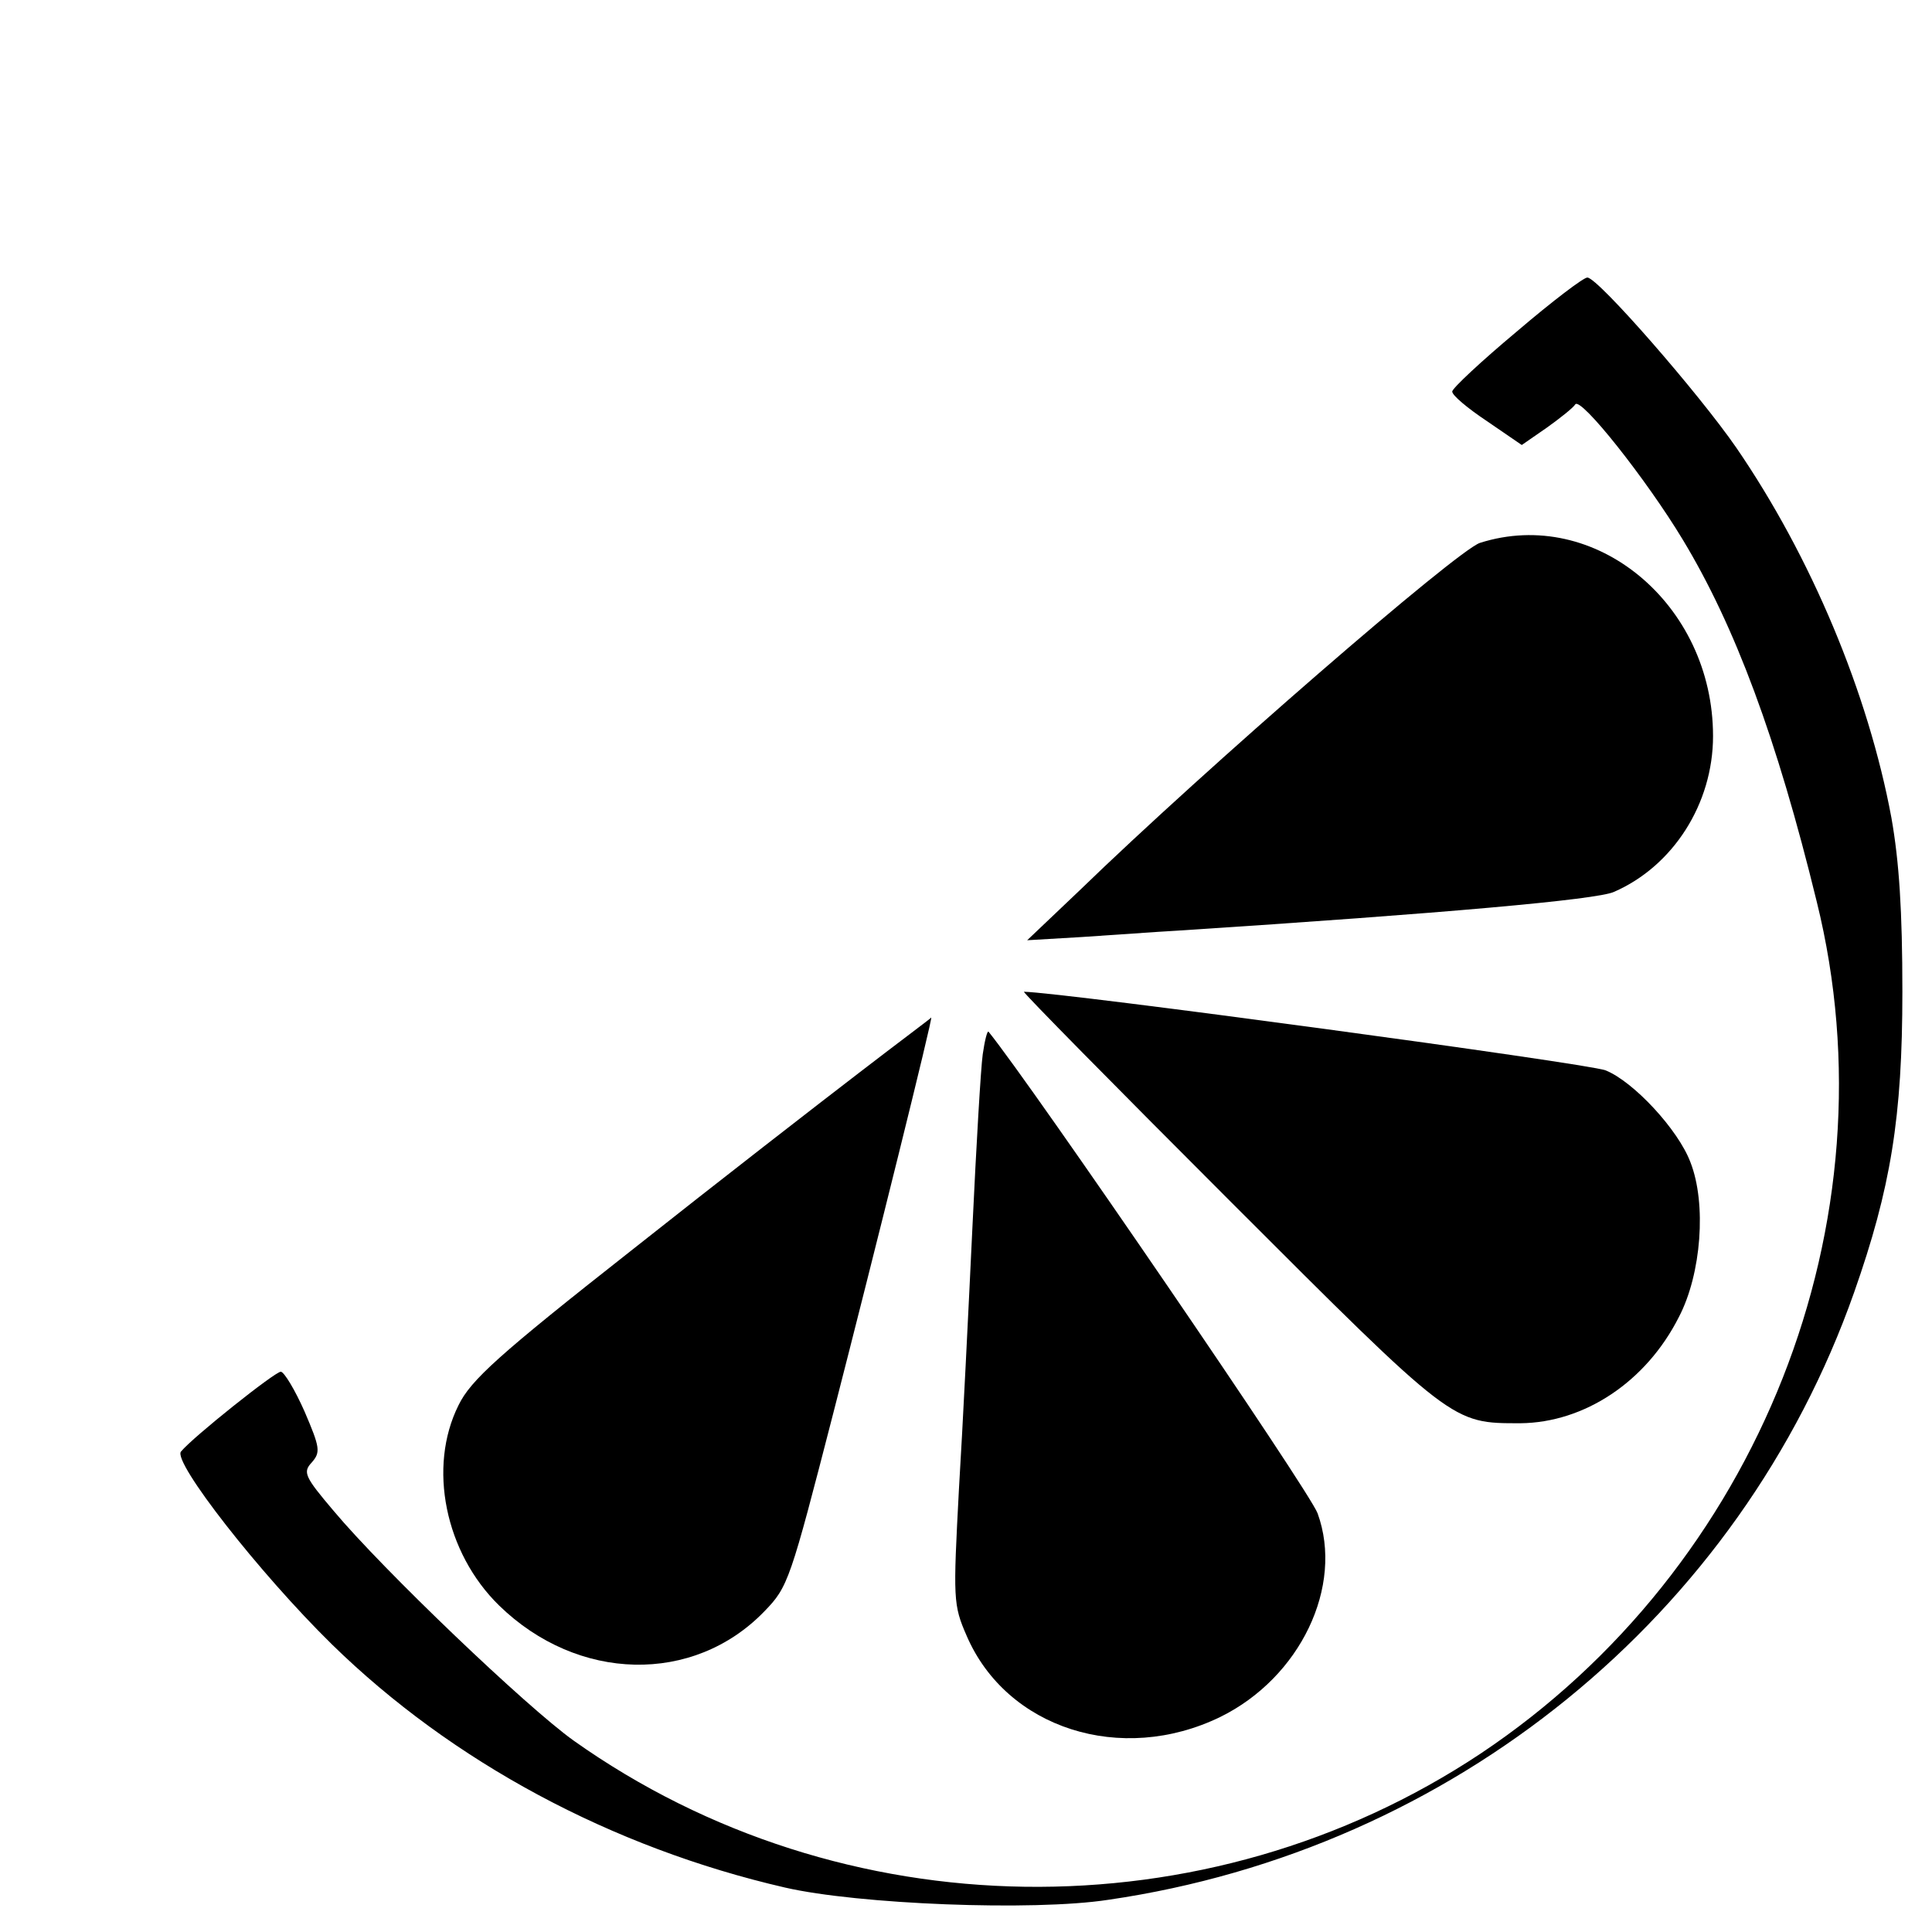 <?xml version="1.0" standalone="no"?>
<!DOCTYPE svg PUBLIC "-//W3C//DTD SVG 20010904//EN"
 "http://www.w3.org/TR/2001/REC-SVG-20010904/DTD/svg10.dtd">
<svg version="1.0" xmlns="http://www.w3.org/2000/svg"
 width="300pt" height="300pt" viewBox="0 0 300 300"
 preserveAspectRatio="xMidYMid meet">
<g transform="translate(0,300) scale(0.1,-0.1)"
fill="#000000" stroke="none">
<path d="M2355 2485 c-55 -46 -100 -88 -100 -93 0 -6 24 -26 54 -46 l54 -37
39 27 c21 15 41 31 44 36 8 13 111 -117 167 -210 81 -134 146 -308 208 -562
123 -497 -90 -1035 -522 -1323 -426 -283 -992 -275 -1408 20 -73 52 -296 265
-373 357 -45 53 -48 60 -34 75 14 16 13 23 -11 79 -15 34 -32 62 -37 62 -9 0
-136 -101 -155 -124 -13 -16 121 -188 234 -299 187 -183 435 -316 704 -378
113 -26 385 -37 502 -19 535 78 981 441 1158 943 57 162 75 272 75 467 0 126
-5 202 -17 270 -36 194 -125 406 -241 575 -58 84 -214 263 -231 264 -5 1 -55
-37 -110 -84z"/>
<path d="M2298 2157 c-36 -12 -425 -349 -622 -540 l-81 -77 85 5 c47 3 114 8
150 10 415 27 649 48 676 60 92 40 154 137 154 242 0 205 -183 357 -362 300z"/>
<path d="M1909 1136 c349 -349 345 -346 452 -346 99 1 195 64 246 165 35 67
43 176 18 240 -19 51 -89 126 -132 143 -29 11 -842 121 -903 122 -3 0 141
-146 319 -324z"/>
<path d="M1335 1335 c-60 -46 -220 -170 -355 -277 -206 -162 -249 -201 -268
-240 -48 -96 -21 -229 63 -311 122 -119 302 -123 412 -9 37 38 40 48 107 308
64 249 155 615 152 614 0 -1 -50 -38 -111 -85z"/>
<path d="M1526 1363 c-3 -21 -10 -141 -16 -268 -6 -126 -15 -310 -21 -408 -9
-170 -9 -179 12 -227 62 -144 240 -201 394 -126 124 61 192 203 151 316 -12
34 -443 664 -511 748 -2 2 -6 -14 -9 -35z"/>
</g>
</svg>
